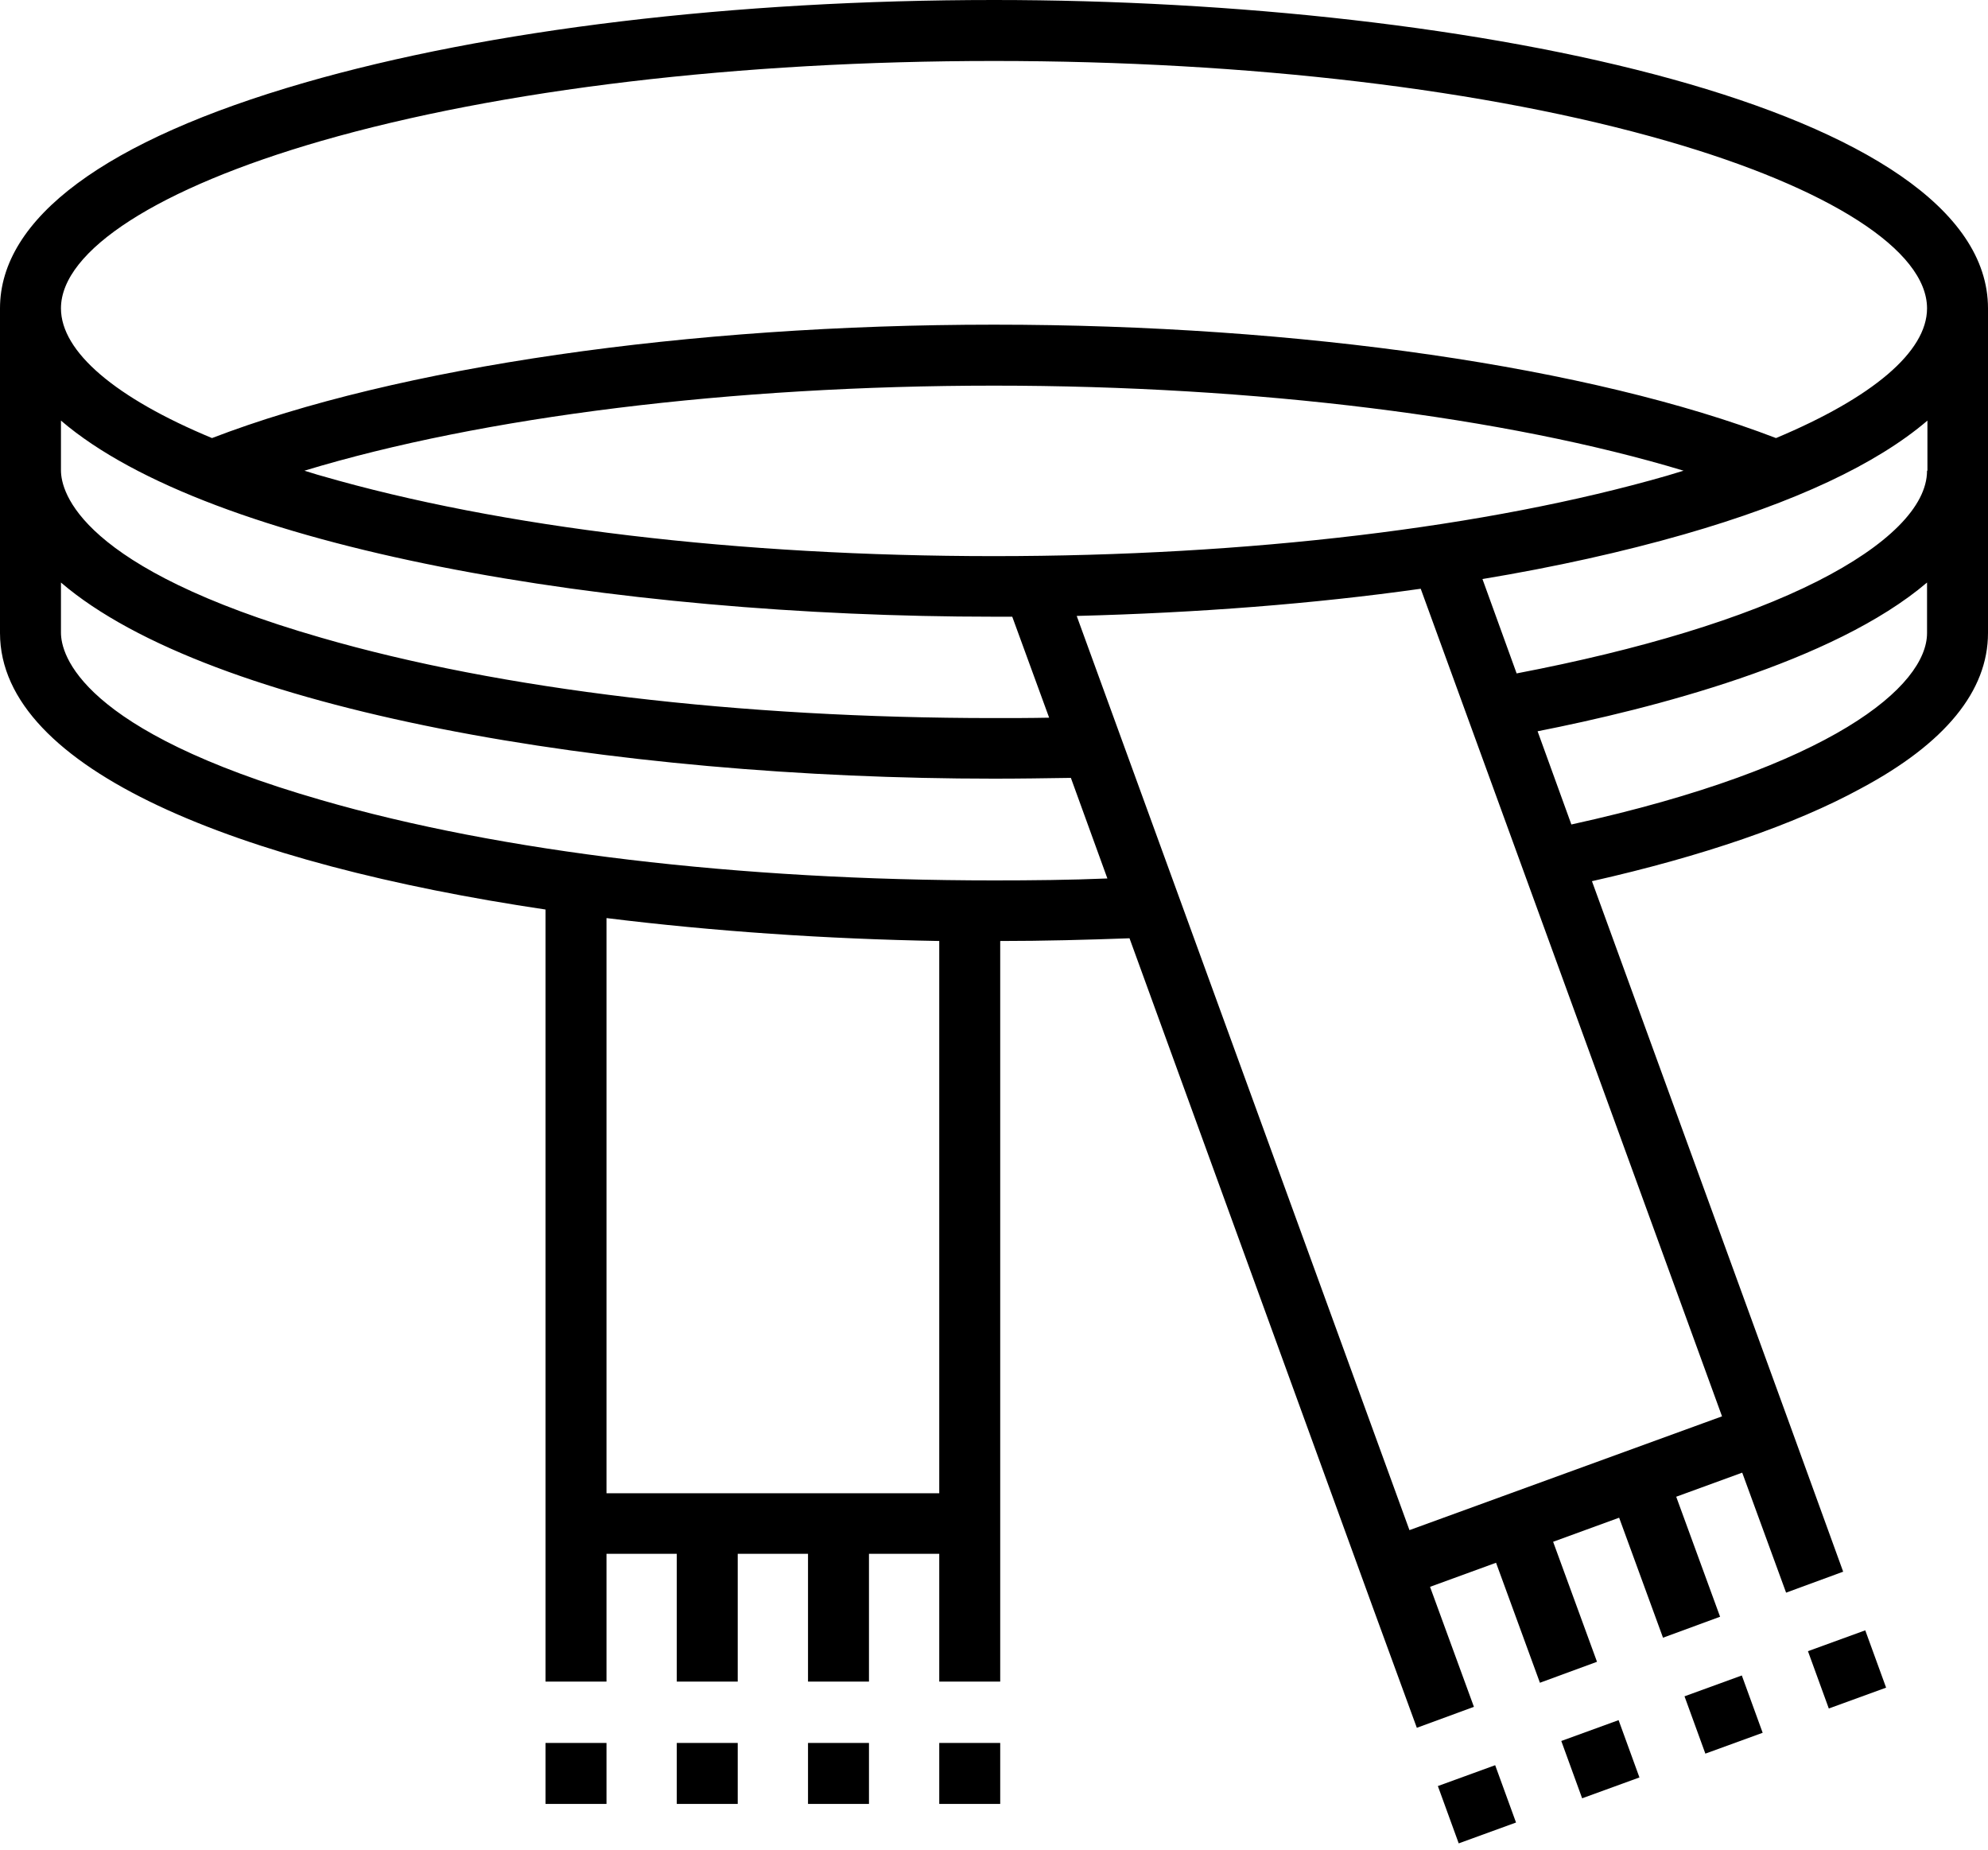 <?xml version="1.0" encoding="utf-8"?>
<!-- Generator: Adobe Illustrator 26.0.0, SVG Export Plug-In . SVG Version: 6.00 Build 0)  -->
<svg version="1.1" id="Layer_1" xmlns="http://www.w3.org/2000/svg" xmlns:xlink="http://www.w3.org/1999/xlink" x="0px" y="0px"
	 viewBox="0 0 512 476.4" style="enable-background:new 0 0 512 476.4;" xml:space="preserve">
<g>
	<g>
		<rect x="140.5" y="448.8" width="15.7" height="15.7"/>
	</g>
</g>
<g>
	<g>
		<rect x="174.3" y="448.8" width="15.7" height="15.7"/>
	</g>
</g>
<g>
	<g>
		<rect x="208.1" y="448.8" width="15.7" height="15.7"/>
	</g>
</g>
<g>
	<g>
		<rect x="241.9" y="448.8" width="15.7" height="15.7"/>
	</g>
</g>
<g>
	<g>
		<path d="M256,0C189,0,125.9,7.6,78.4,21.3C27.1,36.1,0,56.2,0,79.4V163c0,35.3,61.8,59.5,140.5,71.2v158.1v7.8v32.9h15.7v-32.9
			h18.1v32.9H190v-32.9h18.1v32.9h15.7v-32.9h18.1v32.9h15.7v-32.9v-7.8v-150c11.1,0,22.3-0.3,33.3-0.7l62.7,172.4l0,0l11.3,30.9
			l14.7-5.4l-11.3-30.9l17-6.2l11.3,30.9l14.7-5.4l-11.3-30.9l17-6.2l11.3,30.9l14.7-5.4l-11.3-30.9l17-6.2l11.3,30.9l14.7-5.4
			l-13.9-38.3l0,0l-50.8-139.5c28.4-6.4,52.3-14.6,69.3-23.9C501,191.4,512,177.9,512,163V79.4C512,27.8,380.1,0,256,0z M15.7,108.3
			c38.5,33,141.9,50.5,240.3,50.5c1.6,0,3.1,0,4.7,0l9.5,26c-4.7,0.1-9.5,0.1-14.2,0.1c-65.6,0-127.1-7.3-173.3-20.7
			c-62.2-17.9-67-37.5-67-43.1L15.7,108.3L15.7,108.3z M78.4,121.2c45.8-13.9,110.1-21.9,177.6-21.9s131.9,8.1,177.6,21.9
			c-1.4,0.4-2.9,0.9-4.3,1.3c-46.2,13.3-107.7,20.7-173.3,20.7s-127.1-7.3-173.3-20.7C81.2,122.1,79.8,121.6,78.4,121.2z
			 M241.9,384.5h-85.7V236.4c27.5,3.4,56.7,5.4,85.7,5.9L241.9,384.5L241.9,384.5z M256,226.7c-65.6,0-127.1-7.3-173.3-20.7
			c-62.2-17.9-67-37.5-67-43.1v-12.9c38.5,33,141.9,50.5,240.3,50.5c6.6,0,13.2-0.1,19.8-0.2l9.4,25.9
			C275.6,226.6,265.8,226.7,256,226.7z M443.5,364.7L363,394l-85.7-235.4c31.1-0.8,61-3.1,88.6-7L443.5,364.7z M496.3,163
			c0,13.6-24.2,34.5-91.6,49.3l-8.7-24c29.4-5.8,76.1-17.7,100.3-38.3V163z M496.3,121.2c0,9.2-10.1,19.3-28.3,28.5
			c-18.8,9.5-45.5,17.6-77.4,23.7l-8.8-24.3c18.7-3.1,36.2-7,51.9-11.5c28.6-8.2,49.6-18.1,62.7-29.3V121.2z M457.4,112.8
			C409.8,94.5,334.9,83.6,256,83.6c-78.9,0-153.8,10.9-201.4,29.2c-24.8-10.3-38.9-22.2-38.9-33.4c0-14.9,25.1-31,67-43.1
			C128.9,23,190.4,15.7,256,15.7S383.1,23,429.3,36.3c42,12.1,67,28.2,67,43.1C496.3,90.6,482.2,102.4,457.4,112.8z"/>
	</g>
</g>
<g>
	<g>
		<rect x="372.4" y="456.6" transform="matrix(0.94 -0.342 0.342 0.94 -135.896 158.056)" width="15.7" height="15.7"/>
	</g>
</g>
<g>
	<g>
		<rect x="404.2" y="445" transform="matrix(0.94 -0.342 0.342 0.94 -130.036 168.23)" width="15.7" height="15.7"/>
	</g>
</g>
<g>
	<g>
		<rect x="435.9" y="433.5" transform="matrix(0.94 -0.342 0.342 0.94 -124.165 178.38)" width="15.7" height="15.7"/>
	</g>
</g>
<g>
	<g>
		<rect x="467.7" y="421.9" transform="matrix(0.94 -0.342 0.342 0.94 -118.297 188.537)" width="15.7" height="15.7"/>
	</g>
</g>
</svg>
